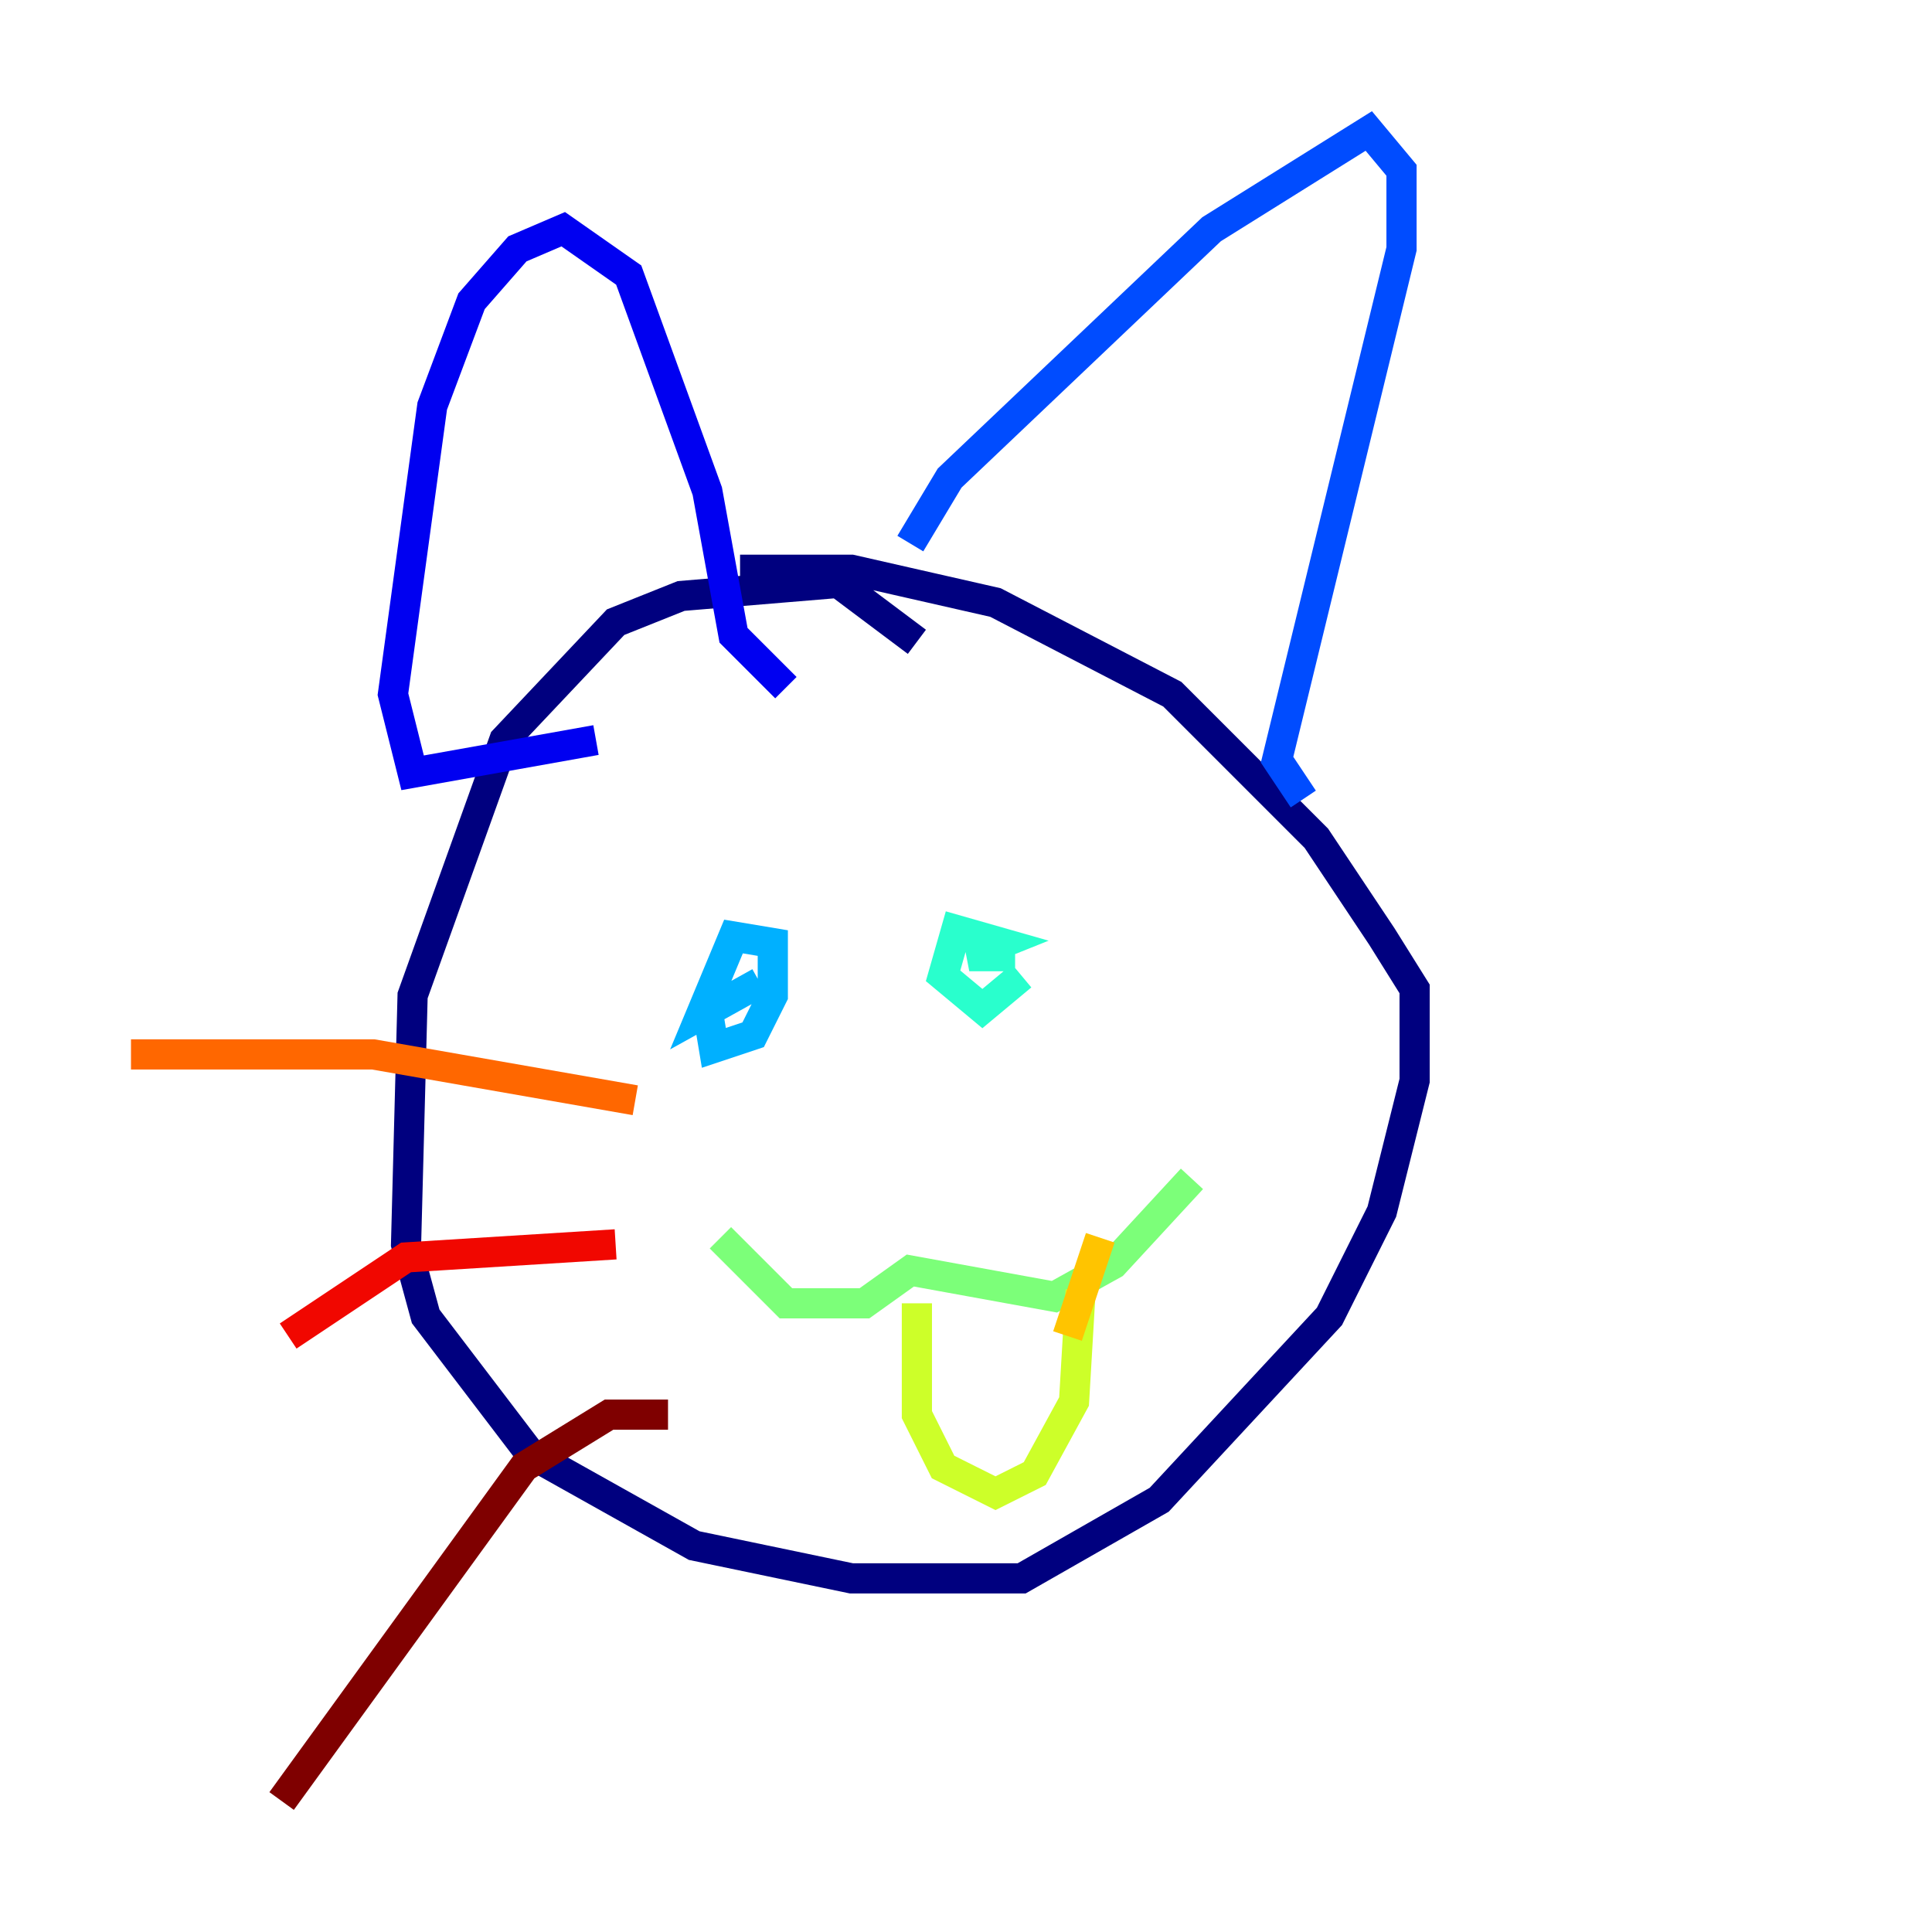 <?xml version="1.0" encoding="utf-8" ?>
<svg baseProfile="tiny" height="128" version="1.2" viewBox="0,0,128,128" width="128" xmlns="http://www.w3.org/2000/svg" xmlns:ev="http://www.w3.org/2001/xml-events" xmlns:xlink="http://www.w3.org/1999/xlink"><defs /><polyline fill="none" points="60.746,42.522 55.539,38.617 45.125,39.485 40.786,41.22 33.41,49.031 27.336,65.953 26.902,82.441 28.203,87.214 35.146,96.325 45.993,102.4 56.407,104.57 67.688,104.57 76.8,99.363 88.081,87.214 91.552,80.271 93.722,71.593 93.722,65.519 91.552,62.047 87.214,55.539 77.668,45.993 65.953,39.919 56.407,37.749 49.031,37.749" stroke="#00007f" stroke-width="2" /><polyline fill="none" points="39.485,49.031 27.336,51.2 26.034,45.993 28.637,26.902 31.241,19.959 34.278,16.488 37.315,15.186 41.654,18.224 46.861,32.542 48.597,42.088 52.068,45.559" stroke="#0000f1" stroke-width="2" /><polyline fill="none" points="60.312,36.014 62.915,31.675 80.271,15.186 90.685,8.678 92.854,11.281 92.854,16.488 84.61,50.332 86.346,52.936" stroke="#004cff" stroke-width="2" /><polyline fill="none" points="46.861,66.82 47.295,69.424 49.898,68.556 51.2,65.953 51.2,62.481 48.597,62.047 46.427,67.254 50.332,65.085" stroke="#00b0ff" stroke-width="2" /><polyline fill="none" points="67.254,63.349 64.217,63.349 66.386,62.481 63.349,61.614 62.481,64.651 65.085,66.82 67.688,64.651" stroke="#29ffcd" stroke-width="2" /><polyline fill="none" points="47.729,82.007 52.068,86.346 57.275,86.346 60.312,84.176 69.858,85.912 73.763,83.742 78.969,78.102" stroke="#7cff79" stroke-width="2" /><polyline fill="none" points="60.746,86.346 60.746,93.722 62.481,97.193 65.953,98.929 68.556,97.627 71.159,92.854 71.593,85.478" stroke="#cdff29" stroke-width="2" /><polyline fill="none" points="72.895,82.007 70.725,88.515" stroke="#ffc400" stroke-width="2" /><polyline fill="none" points="42.088,72.895 24.732,69.858 8.678,69.858" stroke="#ff6700" stroke-width="2" /><polyline fill="none" points="40.786,82.441 26.902,83.308 19.091,88.515" stroke="#f10700" stroke-width="2" /><polyline fill="none" points="44.258,93.722 40.352,93.722 34.712,97.193 18.658,119.322" stroke="#7f0000" stroke-width="2" /></svg>
